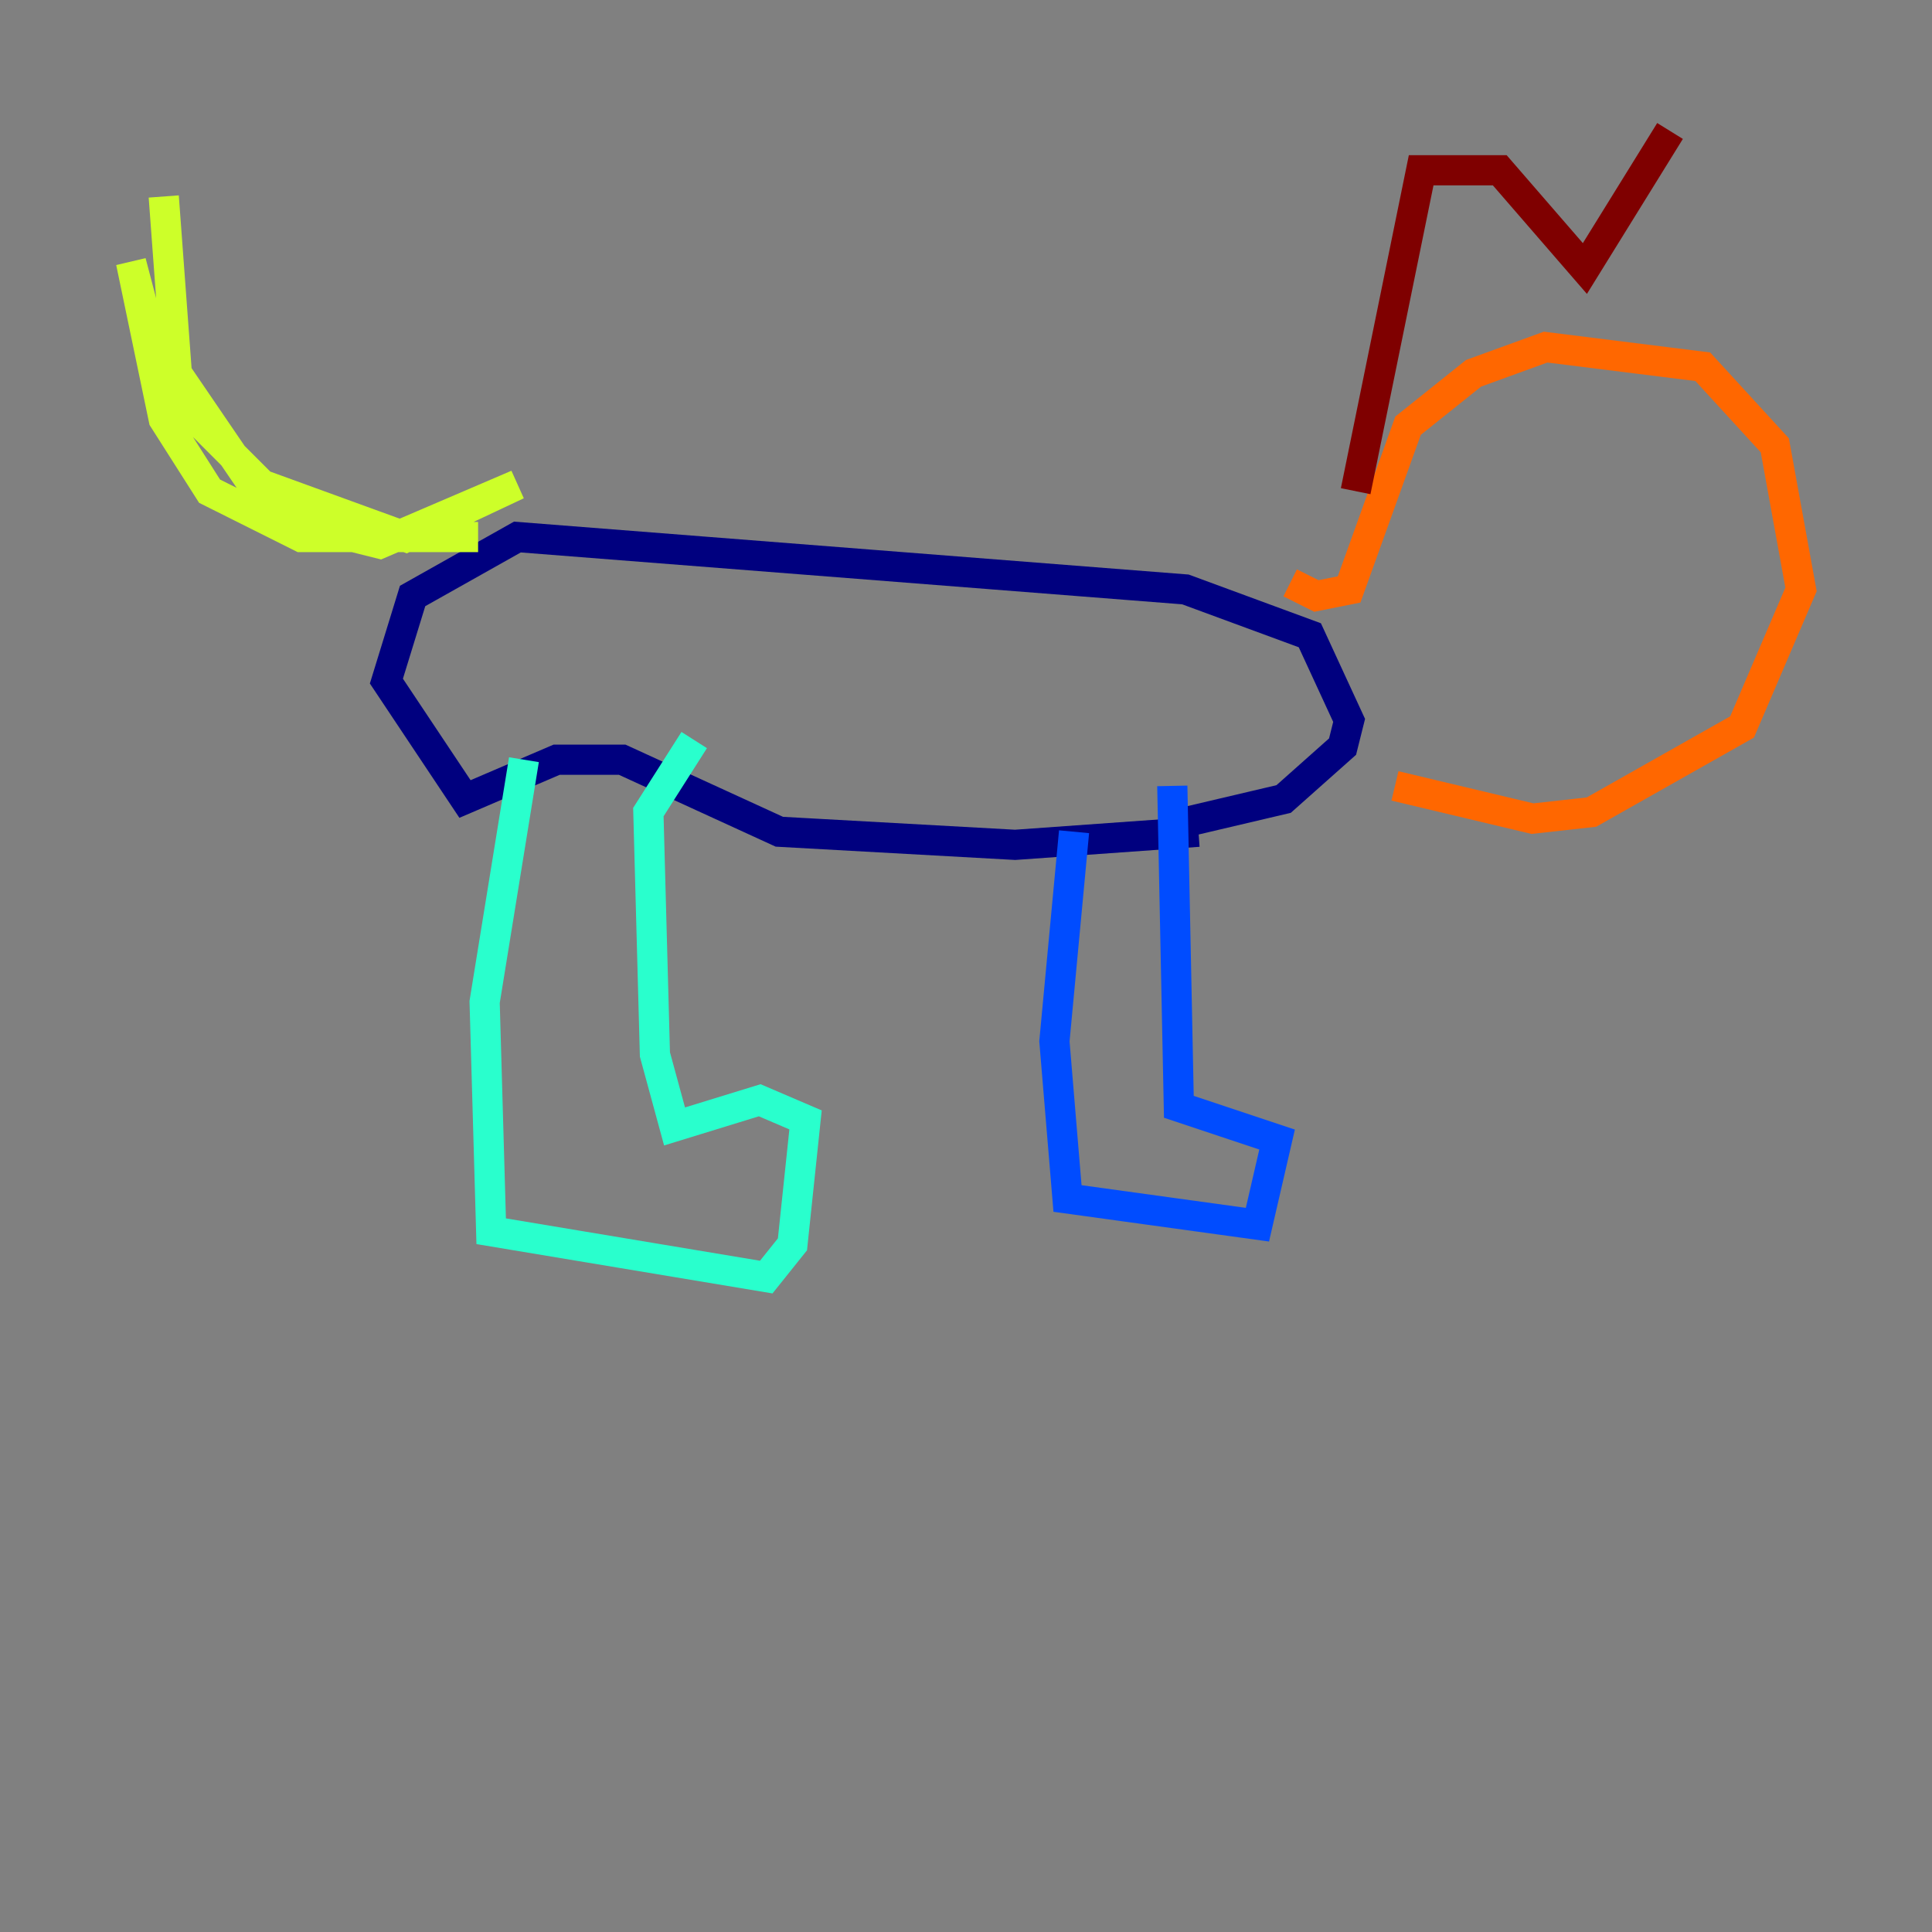 <?xml version="1.0" encoding="utf-8" ?>
<svg baseProfile="tiny" height="128" version="1.2" viewBox="0,0,128,128" width="128" xmlns="http://www.w3.org/2000/svg" xmlns:ev="http://www.w3.org/2001/xml-events" xmlns:xlink="http://www.w3.org/1999/xlink"><rect x="0" y="0" width="128" height="128" fill="#808080" stroke="none"/><defs /><polyline fill="none" points="79.403,55.105 67.254,55.973 51.634,55.105 41.22,50.332 36.881,50.332 30.807,52.936 25.6,45.125 27.336,39.485 34.278,35.58 78.536,39.051 86.78,42.088 89.383,47.729 88.949,49.464 85.044,52.936 77.668,54.671" stroke="#00007f" stroke-width="2" /><polyline fill="none" points="71.159,55.105 69.858,68.99 70.725,79.403 83.308,81.139 84.61,75.498 78.102,73.329 77.668,52.068" stroke="#004cff" stroke-width="2" /><polyline fill="none" points="34.712,50.332 32.108,66.386 32.542,81.573 50.766,84.61 52.502,82.441 53.37,74.197 50.332,72.895 44.691,74.63 43.39,69.858 42.956,53.803 45.993,49.031" stroke="#29ffcd" stroke-width="2" /><polyline fill="none" points="31.675,35.58 19.959,35.58 13.885,32.542 10.848,27.77 8.678,17.356 10.848,25.6 17.356,32.108 26.902,35.58 34.278,32.108 25.166,36.014 18.224,34.278 11.715,24.732 10.848,13.017" stroke="#cdff29" stroke-width="2" /><polyline fill="none" points="85.478,38.617 87.214,39.485 89.383,39.051 93.288,28.203 97.627,24.732 102.4,22.997 112.814,24.298 117.586,29.505 119.322,39.051 115.417,48.163 105.437,53.803 101.532,54.237 92.42,52.068" stroke="#ff6700" stroke-width="2" /><polyline fill="none" points="89.817,32.542 94.156,11.281 99.363,11.281 105.003,17.79 110.644,8.678" stroke="#7f0000" stroke-width="2" /></svg>